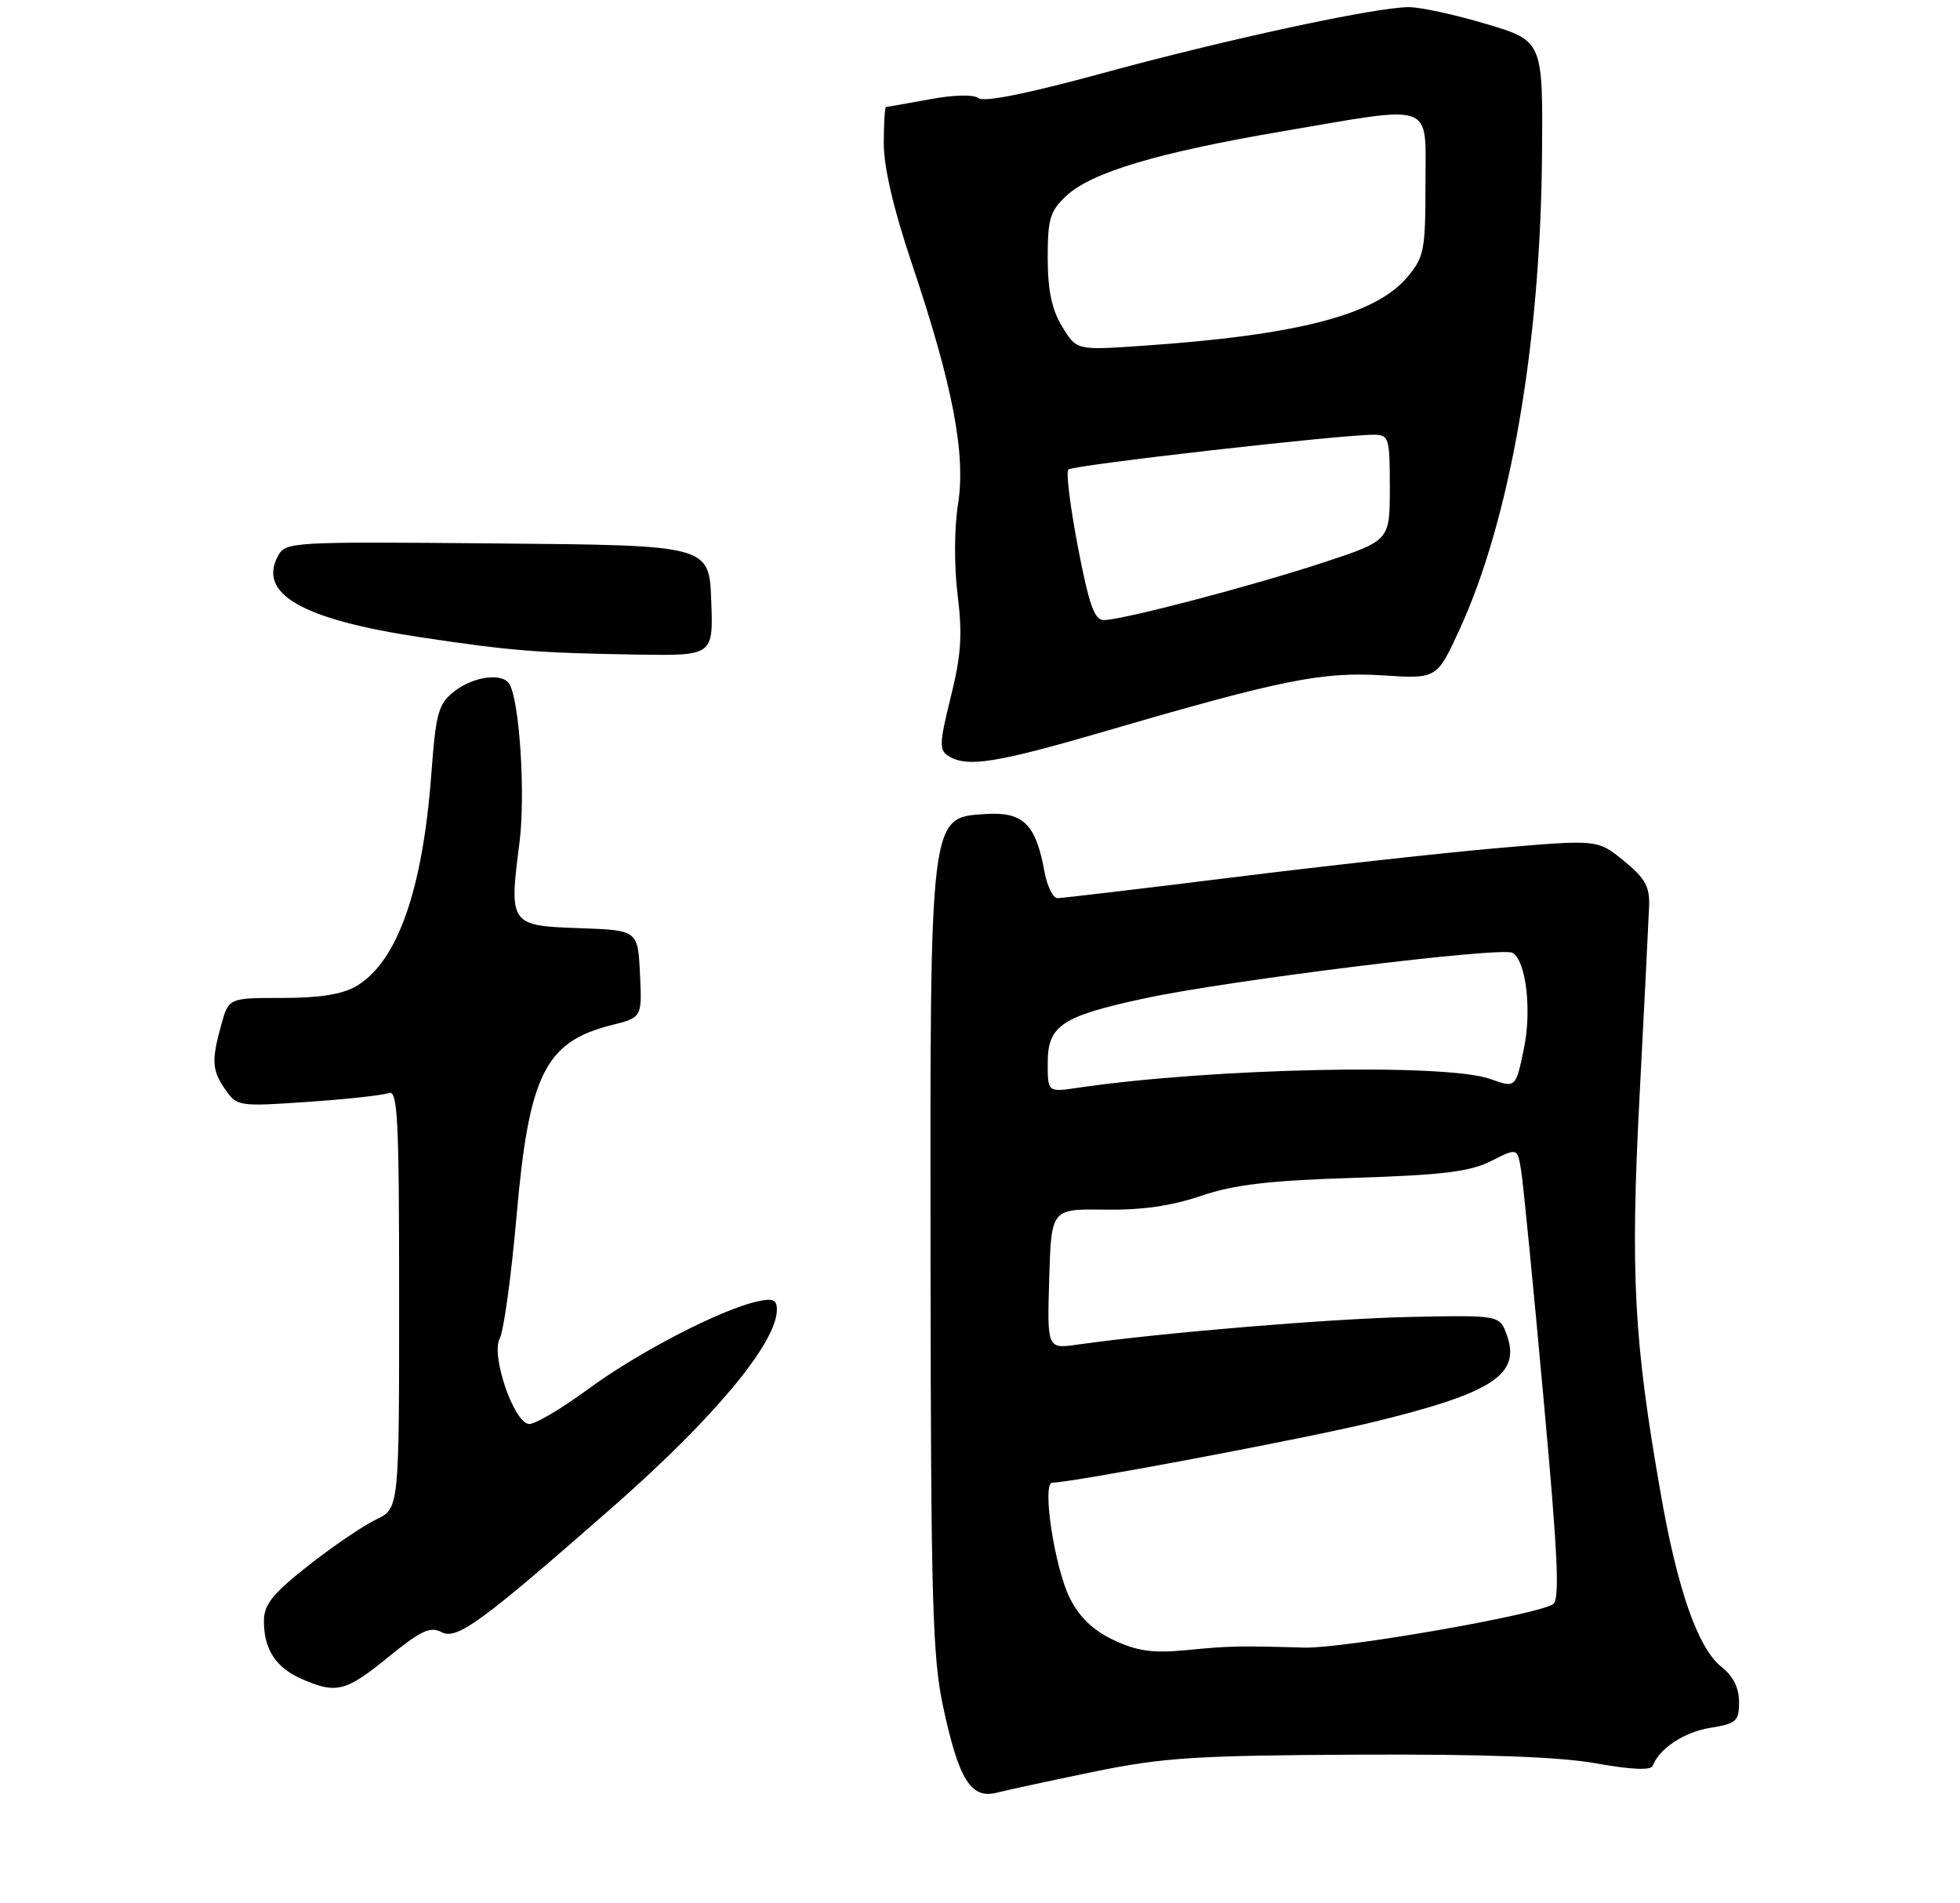 <?xml version="1.0" encoding="UTF-8" standalone="no"?>
<!DOCTYPE svg PUBLIC "-//W3C//DTD SVG 1.1//EN" "http://www.w3.org/Graphics/SVG/1.1/DTD/svg11.dtd" >
<svg xmlns="http://www.w3.org/2000/svg" xmlns:xlink="http://www.w3.org/1999/xlink" version="1.1" viewBox="0 0 275 267">
 <g >
 <path fill="currentColor"
d=" M 153.50 248.55 C 163.15 246.57 167.69 246.27 190.50 246.16 C 208.44 246.08 218.83 246.46 224.00 247.39 C 228.83 248.26 231.63 248.38 231.88 247.74 C 232.80 245.29 236.30 242.98 239.99 242.39 C 243.63 241.80 244.00 241.47 244.00 238.77 C 244.00 236.80 243.17 235.14 241.56 233.87 C 238.26 231.27 235.40 223.17 233.04 209.72 C 229.23 188.06 228.74 178.83 230.04 153.78 C 230.71 140.97 231.31 128.98 231.38 127.13 C 231.48 124.38 230.82 123.20 227.83 120.76 C 224.15 117.77 224.15 117.77 210.33 118.96 C 202.72 119.62 185.93 121.47 173.02 123.08 C 160.10 124.68 149.02 126.00 148.38 126.00 C 147.74 126.00 146.91 124.31 146.54 122.25 C 145.32 115.57 143.55 113.85 138.23 114.20 C 130.41 114.71 130.49 114.07 130.56 177.50 C 130.61 224.53 130.84 232.53 132.33 239.46 C 134.53 249.68 136.23 252.41 139.83 251.50 C 141.30 251.12 147.45 249.80 153.50 248.55 Z  M 54.48 232.47 C 59.04 228.76 60.38 228.13 61.94 228.97 C 64.09 230.12 67.53 227.60 86.08 211.32 C 100.25 198.88 108.99 188.36 109.00 183.73 C 109.00 182.32 108.45 182.09 106.25 182.58 C 101.08 183.73 89.51 189.73 82.50 194.89 C 78.65 197.72 74.89 199.92 74.15 199.77 C 71.99 199.34 68.88 190.10 70.11 187.79 C 70.68 186.73 71.74 178.98 72.48 170.56 C 74.21 150.75 76.49 146.16 85.78 143.82 C 90.09 142.74 90.09 142.74 89.79 136.62 C 89.50 130.50 89.50 130.50 81.26 130.21 C 71.52 129.87 71.41 129.71 72.88 118.25 C 73.75 111.52 72.90 98.27 71.46 95.94 C 70.48 94.35 66.40 94.90 63.76 96.98 C 61.49 98.76 61.17 99.92 60.51 108.69 C 59.29 124.92 55.74 134.95 50.00 138.34 C 48.05 139.49 44.88 140.00 39.64 140.00 C 32.09 140.00 32.09 140.00 31.05 143.75 C 29.64 148.84 29.73 150.16 31.65 152.91 C 33.25 155.20 33.57 155.25 43.20 154.58 C 48.64 154.21 53.75 153.65 54.55 153.34 C 55.80 152.86 56.00 156.88 56.00 182.21 C 56.00 211.63 56.00 211.63 52.75 213.18 C 50.96 214.03 46.70 216.93 43.28 219.62 C 38.33 223.51 37.06 225.07 37.03 227.32 C 36.99 231.33 38.68 233.95 42.33 235.54 C 47.21 237.67 48.50 237.34 54.48 232.47 Z  M 155.22 102.54 C 179.85 95.35 185.55 94.21 194.05 94.75 C 201.59 95.24 201.59 95.24 204.76 88.37 C 211.84 72.99 216.10 48.62 216.35 22.12 C 216.50 5.75 216.50 5.75 208.56 3.37 C 204.19 2.07 199.29 1.00 197.68 1.00 C 193.04 1.00 171.94 5.55 154.50 10.32 C 144.32 13.10 138.07 14.36 137.32 13.78 C 136.61 13.23 133.87 13.29 130.39 13.94 C 127.22 14.52 124.49 15.00 124.32 15.00 C 124.14 15.00 124.00 17.31 124.00 20.14 C 124.00 23.47 125.38 29.37 127.91 36.89 C 133.68 54.03 135.53 63.67 134.42 70.73 C 133.88 74.09 133.86 79.41 134.36 83.47 C 135.05 89.04 134.86 91.91 133.40 97.78 C 131.81 104.17 131.76 105.24 133.04 106.04 C 135.66 107.71 139.71 107.07 155.22 102.54 Z  M 99.79 84.25 C 99.50 76.50 99.50 76.50 69.79 76.24 C 40.72 75.98 40.06 76.01 38.99 78.02 C 36.15 83.33 42.44 86.91 59.00 89.40 C 71.70 91.31 75.37 91.60 89.29 91.83 C 100.08 92.00 100.08 92.00 99.79 84.25 Z  M 156.31 230.11 C 153.42 228.76 151.50 226.94 150.13 224.25 C 147.98 220.04 146.14 208.00 147.65 208.00 C 150.37 208.00 183.08 201.83 192.50 199.54 C 209.43 195.43 213.41 192.86 211.42 187.30 C 210.42 184.50 210.42 184.50 197.96 184.75 C 186.85 184.98 162.91 186.97 151.21 188.63 C 146.92 189.24 146.92 189.24 147.21 179.41 C 147.50 169.59 147.50 169.59 155.00 169.70 C 160.17 169.78 164.36 169.18 168.50 167.77 C 173.15 166.19 177.99 165.62 190.00 165.24 C 202.47 164.84 206.22 164.38 209.21 162.88 C 212.91 161.01 212.91 161.01 213.43 164.25 C 213.72 166.04 215.12 180.28 216.54 195.90 C 218.60 218.38 218.88 224.46 217.88 225.07 C 215.43 226.59 188.41 231.29 183.00 231.14 C 173.62 230.88 172.67 230.90 166.50 231.49 C 161.77 231.95 159.61 231.65 156.31 230.11 Z  M 147.00 149.14 C 147.00 143.86 148.92 142.58 160.59 140.06 C 172.33 137.53 210.64 132.79 212.21 133.67 C 214.10 134.73 214.94 141.69 213.82 147.07 C 212.67 152.65 212.67 152.65 209.09 151.37 C 202.85 149.14 169.98 149.84 151.25 152.60 C 147.00 153.23 147.00 153.23 147.00 149.14 Z  M 151.24 76.75 C 150.16 71.11 149.55 66.21 149.89 65.87 C 150.48 65.25 188.15 60.97 192.75 60.99 C 194.88 61.00 195.00 61.39 195.00 68.42 C 195.00 75.84 195.00 75.84 185.75 78.89 C 175.72 82.20 157.50 86.98 154.85 86.99 C 153.56 87.00 152.79 84.82 151.24 76.75 Z  M 149.03 45.82 C 147.57 43.42 147.01 40.76 147.00 36.20 C 147.00 30.67 147.32 29.61 149.65 27.44 C 153.19 24.17 162.47 21.40 179.83 18.44 C 201.63 14.73 200.00 14.12 200.00 25.92 C 200.00 35.09 199.81 36.08 197.46 38.87 C 192.98 44.19 182.10 47.02 160.28 48.51 C 151.06 49.15 151.06 49.15 149.03 45.82 Z "/>
</g>
</svg>
